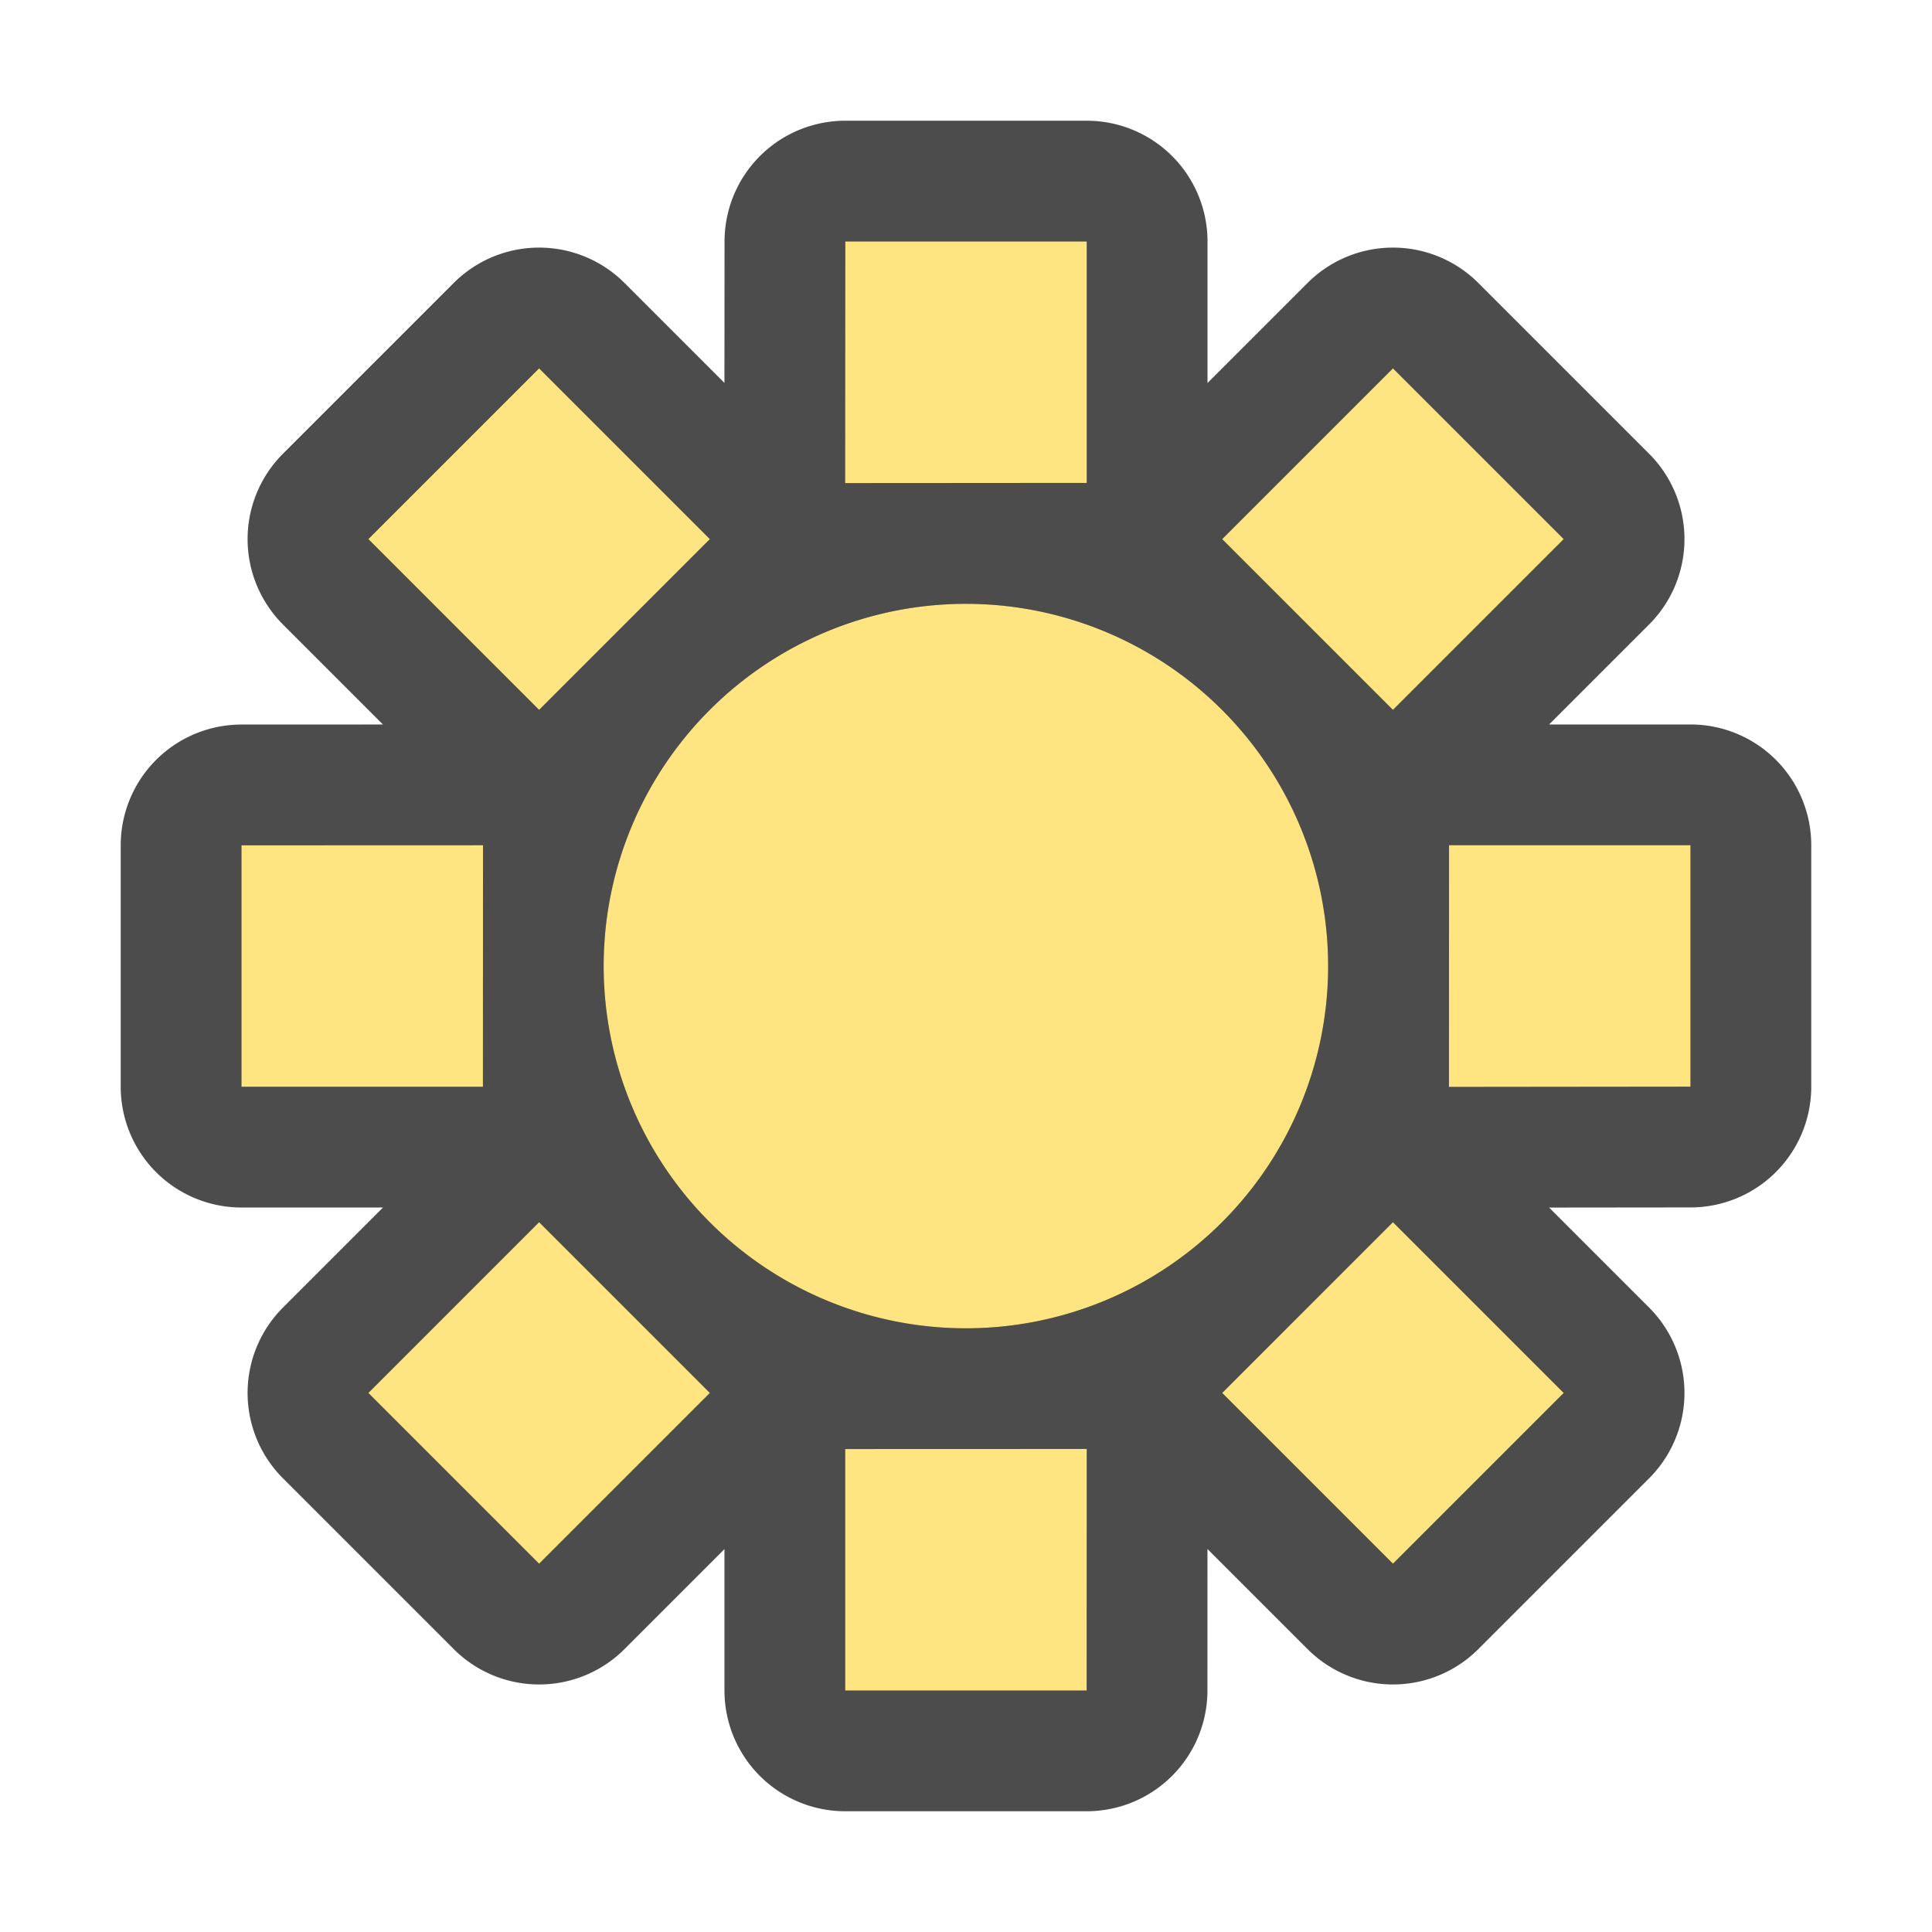 <svg xmlns="http://www.w3.org/2000/svg" viewBox="0 0 16 16">/&gt;<path d="M-6 10.314h2v2h-2zm5 5h2v2h-2zm5-5h2v2H4zm-5-5h2v2h-2zm-2.536 1.05 1.415 1.414-1.415 1.414-1.414-1.414zm0 7.071 1.415 1.414-1.415 1.414-1.414-1.414zm7.072 0 1.414 1.414-1.414 1.414L2.12 14.85zm0-7.071L4.95 7.778 3.536 9.192 2.12 7.778zM2.12 13.435a3 3 0 0 1-4.242 0 3 3 0 0 1 0-4.243 3 3 0 0 1 4.242 0 3 3 0 0 1 0 4.243z" style="opacity:.7;fill:#000;fill-opacity:1;stroke:#000;stroke-width:2;stroke-linejoin:round;stroke-miterlimit:4;stroke-dasharray:none;stroke-opacity:1" transform="rotate(-45)"/><path transform="rotate(-45)" style="opacity:1;fill:#fee581;fill-opacity:1;stroke:none;stroke-width:2;stroke-linejoin:round;stroke-miterlimit:4;stroke-dasharray:none;stroke-opacity:1" d="M-6 10.314h2v2h-2zm5 5h2v2h-2zm5-5h2v2H4zm-5-5h2v2h-2zm-2.536 1.05 1.415 1.414-1.415 1.414-1.414-1.414zm0 7.071 1.415 1.414-1.415 1.414-1.414-1.414zm7.072 0 1.414 1.414-1.414 1.414L2.12 14.85zm0-7.071L4.95 7.778 3.536 9.192 2.12 7.778zM2.12 13.435a3 3 0 0 1-4.242 0 3 3 0 0 1 0-4.243 3 3 0 0 1 4.242 0 3 3 0 0 1 0 4.243z"/></svg>